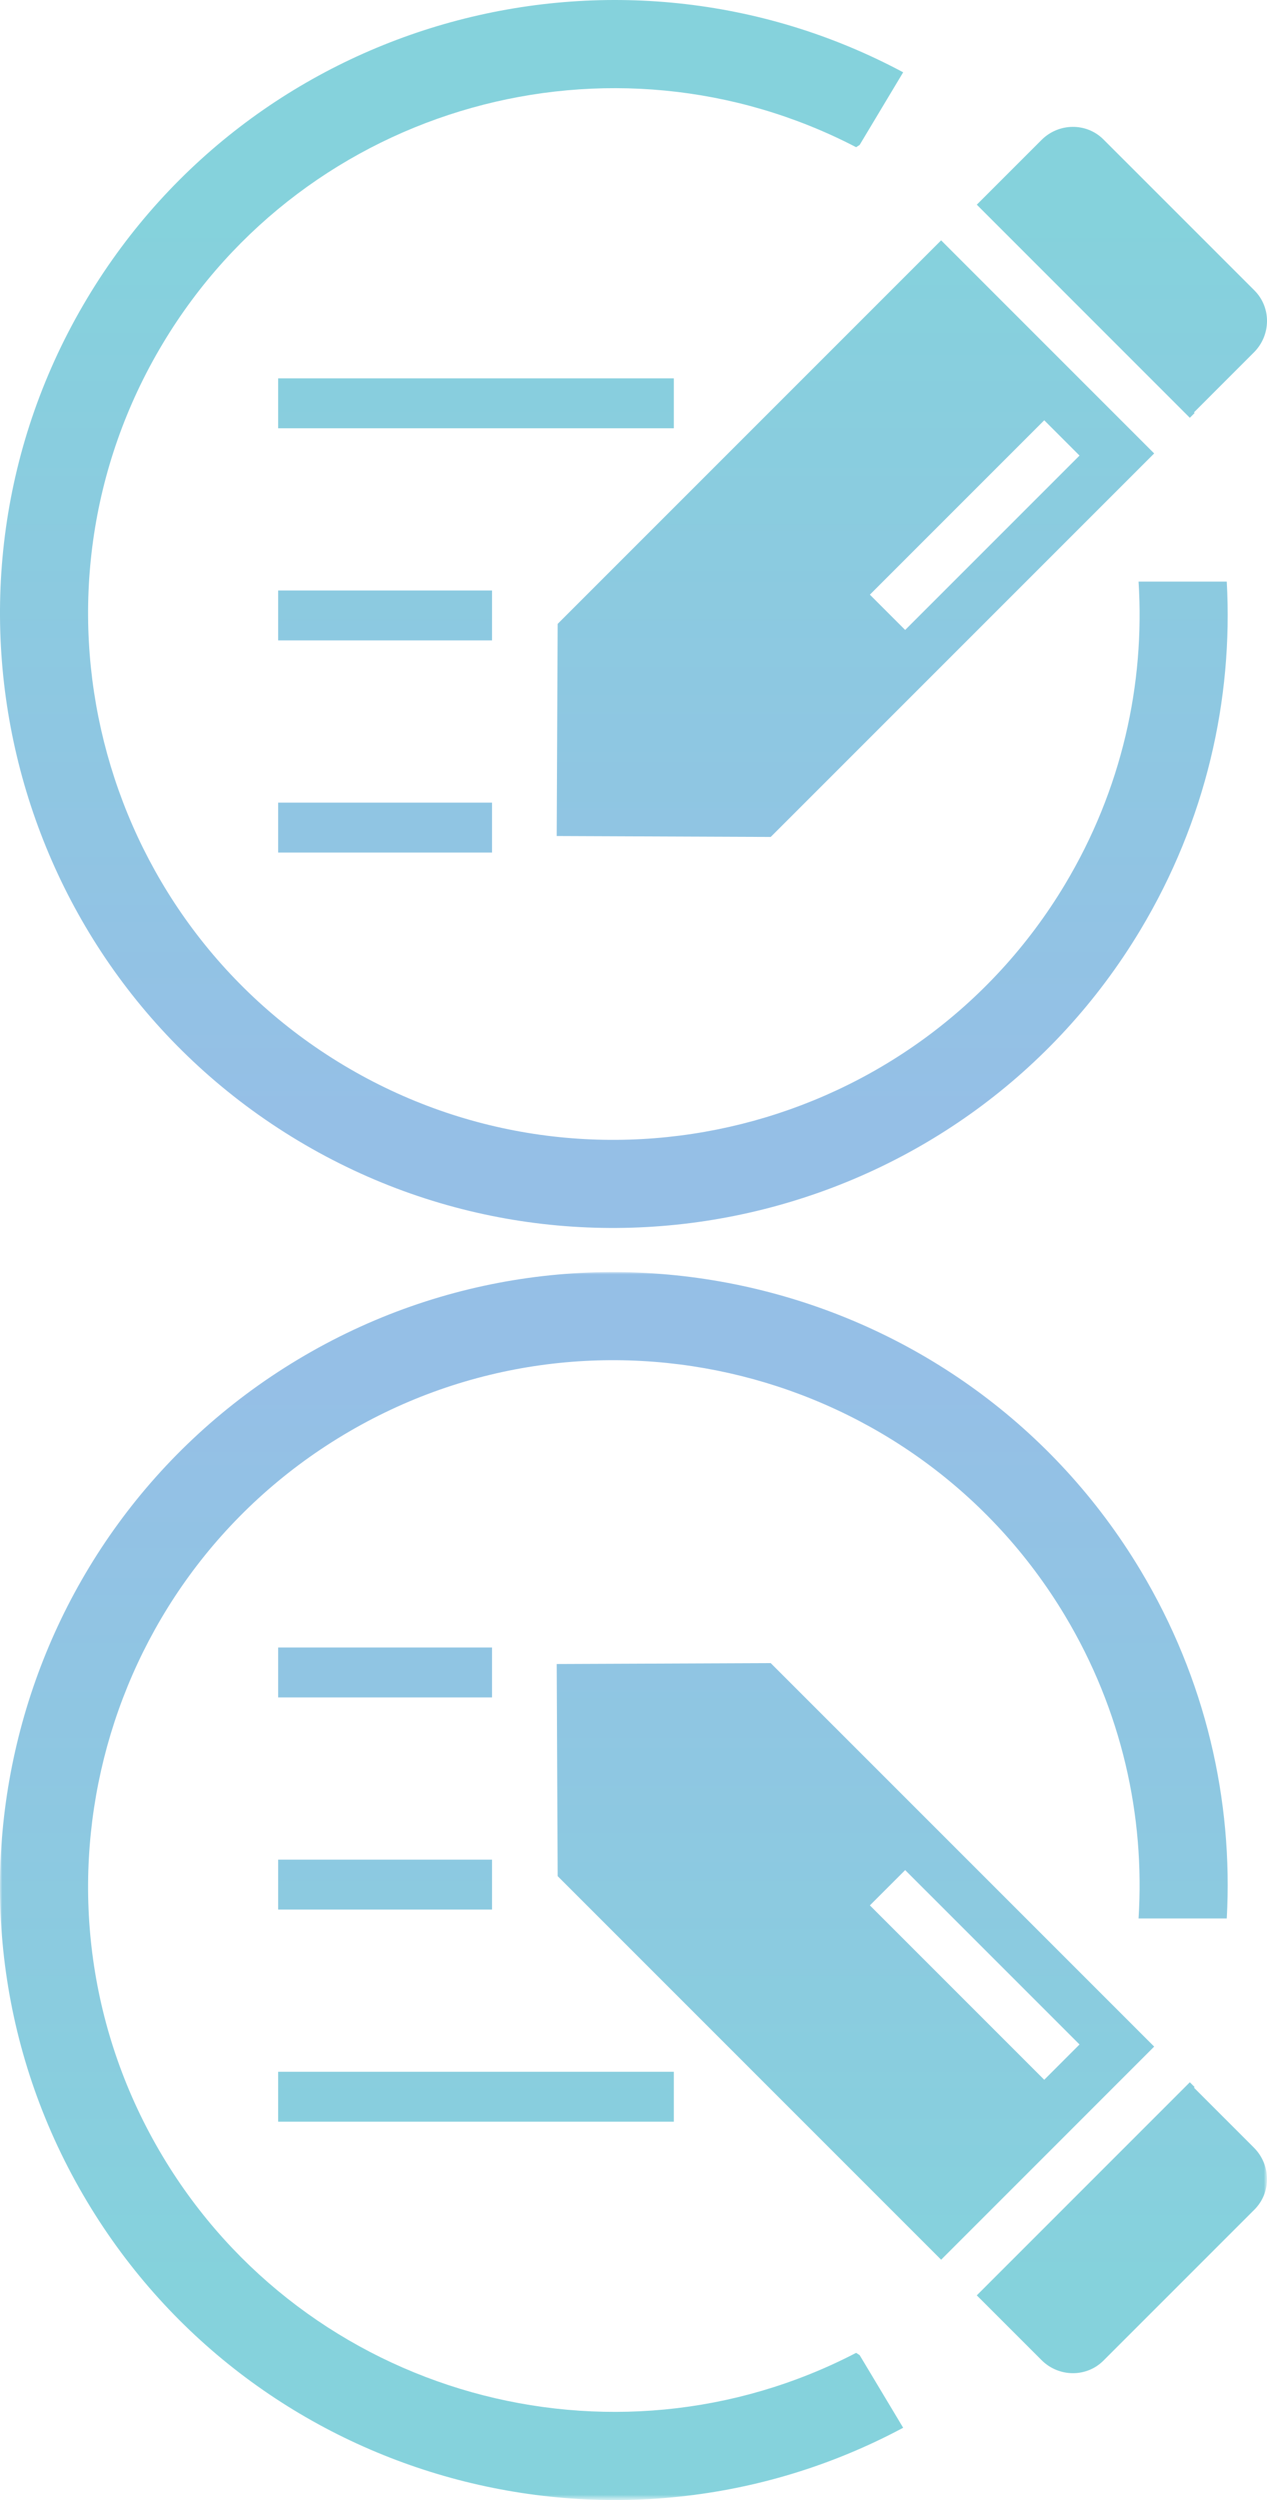 <?xml version="1.0" encoding="utf-8"?>
<!-- Generator: Adobe Illustrator 16.0.0, SVG Export Plug-In . SVG Version: 6.00 Build 0)  -->
<!DOCTYPE svg PUBLIC "-//W3C//DTD SVG 1.1//EN" "http://www.w3.org/Graphics/SVG/1.1/DTD/svg11.dtd">
<svg version="1.1" id="Layer_1" xmlns="http://www.w3.org/2000/svg" xmlns:xlink="http://www.w3.org/1999/xlink" x="0px" y="0px"
	 width="275.19px" height="542.906px" viewBox="0 0 275.19 542.906" enable-background="new 0 0 275.19 542.906"
	 xml:space="preserve">
<g>
	<g>
		<linearGradient id="SVGID_1_" gradientUnits="userSpaceOnUse" x1="245.291" y1="46.426" x2="245.291" y2="243.113">
			<stop  offset="0" style="stop-color:#85D2DC"/>
			<stop  offset="1" style="stop-color:#95BFE6"/>
		</linearGradient>
		<path fill="url(#SVGID_1_)" d="M248.109,63.652c-0.881-1.54-1.798-3.055-2.738-4.556l-2.897,4.608L248.109,63.652z"/>
		<linearGradient id="SVGID_2_" gradientUnits="userSpaceOnUse" x1="243.674" y1="46.426" x2="243.674" y2="243.114">
			<stop  offset="0" style="stop-color:#85D2DC"/>
			<stop  offset="1" style="stop-color:#95BFE6"/>
		</linearGradient>
		<path fill="url(#SVGID_2_)" d="M259.329,89.547l13.017-13.02c3.747-3.745,3.8-9.768,0.116-13.453l-32.797-32.795
			c-3.684-3.685-9.71-3.629-13.452,0.117L212.156,44.45l46.272,46.276l1.044-1.043L259.329,89.547z"/>
		<linearGradient id="SVGID_3_" gradientUnits="userSpaceOnUse" x1="185.8" y1="46.426" x2="185.8" y2="243.115">
			<stop  offset="0" style="stop-color:#85D2DC"/>
			<stop  offset="1" style="stop-color:#95BFE6"/>
		</linearGradient>
		<path fill="url(#SVGID_3_)" d="M204.412,52.193l1.34-1.342l-83.641,83.644l-0.988,0.99l-0.208,46.065l46.482,0.202l83.287-83.282
			L204.412,52.193z M188.937,129.137l37.87-37.869l7.664,7.664l-37.87,37.869L188.937,129.137z"/>
		<g>
			<linearGradient id="SVGID_4_" gradientUnits="userSpaceOnUse" x1="83.641" y1="46.426" x2="83.641" y2="243.114">
				<stop  offset="0" style="stop-color:#85D2DC"/>
				<stop  offset="1" style="stop-color:#95BFE6"/>
			</linearGradient>
			<rect x="60.413" y="174.299" fill="url(#SVGID_4_)" width="46.455" height="10.839"/>
		</g>
		<g>
			<linearGradient id="SVGID_5_" gradientUnits="userSpaceOnUse" x1="83.641" y1="46.426" x2="83.641" y2="243.114">
				<stop  offset="0" style="stop-color:#85D2DC"/>
				<stop  offset="1" style="stop-color:#95BFE6"/>
			</linearGradient>
			<rect x="60.413" y="128.23" fill="url(#SVGID_5_)" width="46.455" height="10.84"/>
		</g>
		<g>
			<linearGradient id="SVGID_6_" gradientUnits="userSpaceOnUse" x1="103.384" y1="46.422" x2="103.384" y2="243.128">
				<stop  offset="0" style="stop-color:#85D2DC"/>
				<stop  offset="1" style="stop-color:#95BFE6"/>
			</linearGradient>
			<rect x="60.413" y="82.164" fill="url(#SVGID_6_)" width="85.941" height="10.84"/>
		</g>
		<linearGradient id="SVGID_7_" gradientUnits="userSpaceOnUse" x1="133.326" y1="46.425" x2="133.326" y2="243.113">
			<stop  offset="0" style="stop-color:#85D2DC"/>
			<stop  offset="1" style="stop-color:#95BFE6"/>
		</linearGradient>
		<path fill="url(#SVGID_7_)" d="M231.308,192.062c-32.386,54.021-102.684,71.624-156.706,39.237
			C20.582,198.918,2.979,128.621,35.36,74.598c31.176-52.004,97.485-70.24,150.589-42.631c0.245-0.172,0.515-0.325,0.762-0.492
			l9.456-15.773C133.94-17.587,55.621,3.583,18.947,64.762c-37.808,63.07-17.252,145.145,45.817,182.953
			c63.071,37.811,145.146,17.256,182.955-45.814c14.173-23.645,20.136-49.953,18.732-75.6h-19.158
			C248.7,148.586,243.633,171.5,231.308,192.062z"/>
	</g>
	<defs>
		<filter id="Adobe_OpacityMaskFilter" filterUnits="userSpaceOnUse" x="0" y="276.243" width="275.19" height="266.663">
			<feFlood  style="flood-color:white;flood-opacity:1" result="back"/>
			<feBlend  in="SourceGraphic" in2="back" mode="normal"/>
		</filter>
	</defs>
	<mask maskUnits="userSpaceOnUse" x="0" y="276.243" width="275.19" height="266.663" id="SVGID_8_">
		<g filter="url(#Adobe_OpacityMaskFilter)">
			<linearGradient id="SVGID_9_" gradientUnits="userSpaceOnUse" x1="130.666" y1="316.618" x2="130.666" y2="-28.968">
				<stop  offset="0" style="stop-color:#000000"/>
				<stop  offset="1" style="stop-color:#FFFFFF"/>
			</linearGradient>
			<rect x="-36.589" y="262.664" fill="url(#SVGID_9_)" width="334.512" height="289.191"/>
		</g>
	</mask>
	<g mask="url(#SVGID_8_)">
		
			<linearGradient id="SVGID_10_" gradientUnits="userSpaceOnUse" x1="245.293" y1="-638.187" x2="245.293" y2="-441.542" gradientTransform="matrix(1 0 0 -1 0 -141.711)">
			<stop  offset="0" style="stop-color:#85D2DC"/>
			<stop  offset="1" style="stop-color:#95BFE6"/>
		</linearGradient>
		<path fill="url(#SVGID_10_)" d="M248.109,479.256c-0.881,1.537-1.798,3.055-2.738,4.553l-2.897-4.607L248.109,479.256z"/>
		
			<linearGradient id="SVGID_11_" gradientUnits="userSpaceOnUse" x1="243.674" y1="-638.191" x2="243.674" y2="-441.502" gradientTransform="matrix(1 0 0 -1 0 -141.711)">
			<stop  offset="0" style="stop-color:#85D2DC"/>
			<stop  offset="1" style="stop-color:#95BFE6"/>
		</linearGradient>
		<path fill="url(#SVGID_11_)" d="M259.329,453.359l13.017,13.02c3.747,3.746,3.8,9.768,0.116,13.453l-32.797,32.795
			c-3.684,3.686-9.71,3.631-13.452-0.117l-14.057-14.053l46.272-46.277l1.044,1.043L259.329,453.359z"/>
		
			<linearGradient id="SVGID_12_" gradientUnits="userSpaceOnUse" x1="185.801" y1="-638.191" x2="185.801" y2="-441.503" gradientTransform="matrix(1 0 0 -1 0 -141.711)">
			<stop  offset="0" style="stop-color:#85D2DC"/>
			<stop  offset="1" style="stop-color:#95BFE6"/>
		</linearGradient>
		<path fill="url(#SVGID_12_)" d="M250.685,444.436l-83.287-83.281l-46.482,0.201l0.208,46.066l0.988,0.99l83.641,83.643
			l-1.34-1.342L250.685,444.436z M196.601,406.105l37.87,37.869l-7.664,7.666l-37.87-37.871L196.601,406.105z"/>
		<g>
			
				<linearGradient id="SVGID_13_" gradientUnits="userSpaceOnUse" x1="83.642" y1="-638.179" x2="83.642" y2="-441.508" gradientTransform="matrix(1 0 0 -1 0 -141.711)">
				<stop  offset="0" style="stop-color:#85D2DC"/>
				<stop  offset="1" style="stop-color:#95BFE6"/>
			</linearGradient>
			<rect x="60.413" y="357.77" fill="url(#SVGID_13_)" width="46.455" height="10.838"/>
		</g>
		<g>
			
				<linearGradient id="SVGID_14_" gradientUnits="userSpaceOnUse" x1="83.642" y1="-638.191" x2="83.642" y2="-441.502" gradientTransform="matrix(1 0 0 -1 0 -141.711)">
				<stop  offset="0" style="stop-color:#85D2DC"/>
				<stop  offset="1" style="stop-color:#95BFE6"/>
			</linearGradient>
			<rect x="60.413" y="403.836" fill="url(#SVGID_14_)" width="46.455" height="10.84"/>
		</g>
		<g>
			
				<linearGradient id="SVGID_15_" gradientUnits="userSpaceOnUse" x1="103.385" y1="-638.195" x2="103.385" y2="-441.488" gradientTransform="matrix(1 0 0 -1 0 -141.711)">
				<stop  offset="0" style="stop-color:#85D2DC"/>
				<stop  offset="1" style="stop-color:#95BFE6"/>
			</linearGradient>
			<rect x="60.413" y="449.902" fill="url(#SVGID_15_)" width="85.941" height="10.84"/>
		</g>
		
			<linearGradient id="SVGID_16_" gradientUnits="userSpaceOnUse" x1="133.326" y1="-638.191" x2="133.326" y2="-441.503" gradientTransform="matrix(1 0 0 -1 0 -141.711)">
			<stop  offset="0" style="stop-color:#85D2DC"/>
			<stop  offset="1" style="stop-color:#95BFE6"/>
		</linearGradient>
		<path fill="url(#SVGID_16_)" d="M231.308,350.846c-32.386-54.021-102.684-71.625-156.706-39.238
			C20.582,343.99,2.979,414.287,35.36,468.309c31.176,52.004,97.485,70.24,150.589,42.631c0.245,0.17,0.515,0.326,0.762,0.494
			l9.456,15.771c-62.227,33.289-140.546,12.117-177.22-49.059C-18.861,415.074,1.694,333,64.764,295.191
			c63.071-37.811,145.146-17.256,182.955,45.814c14.173,23.646,20.136,49.953,18.732,75.602h-19.158
			C248.7,394.32,243.633,371.406,231.308,350.846z"/>
	</g>
</g>
</svg>
